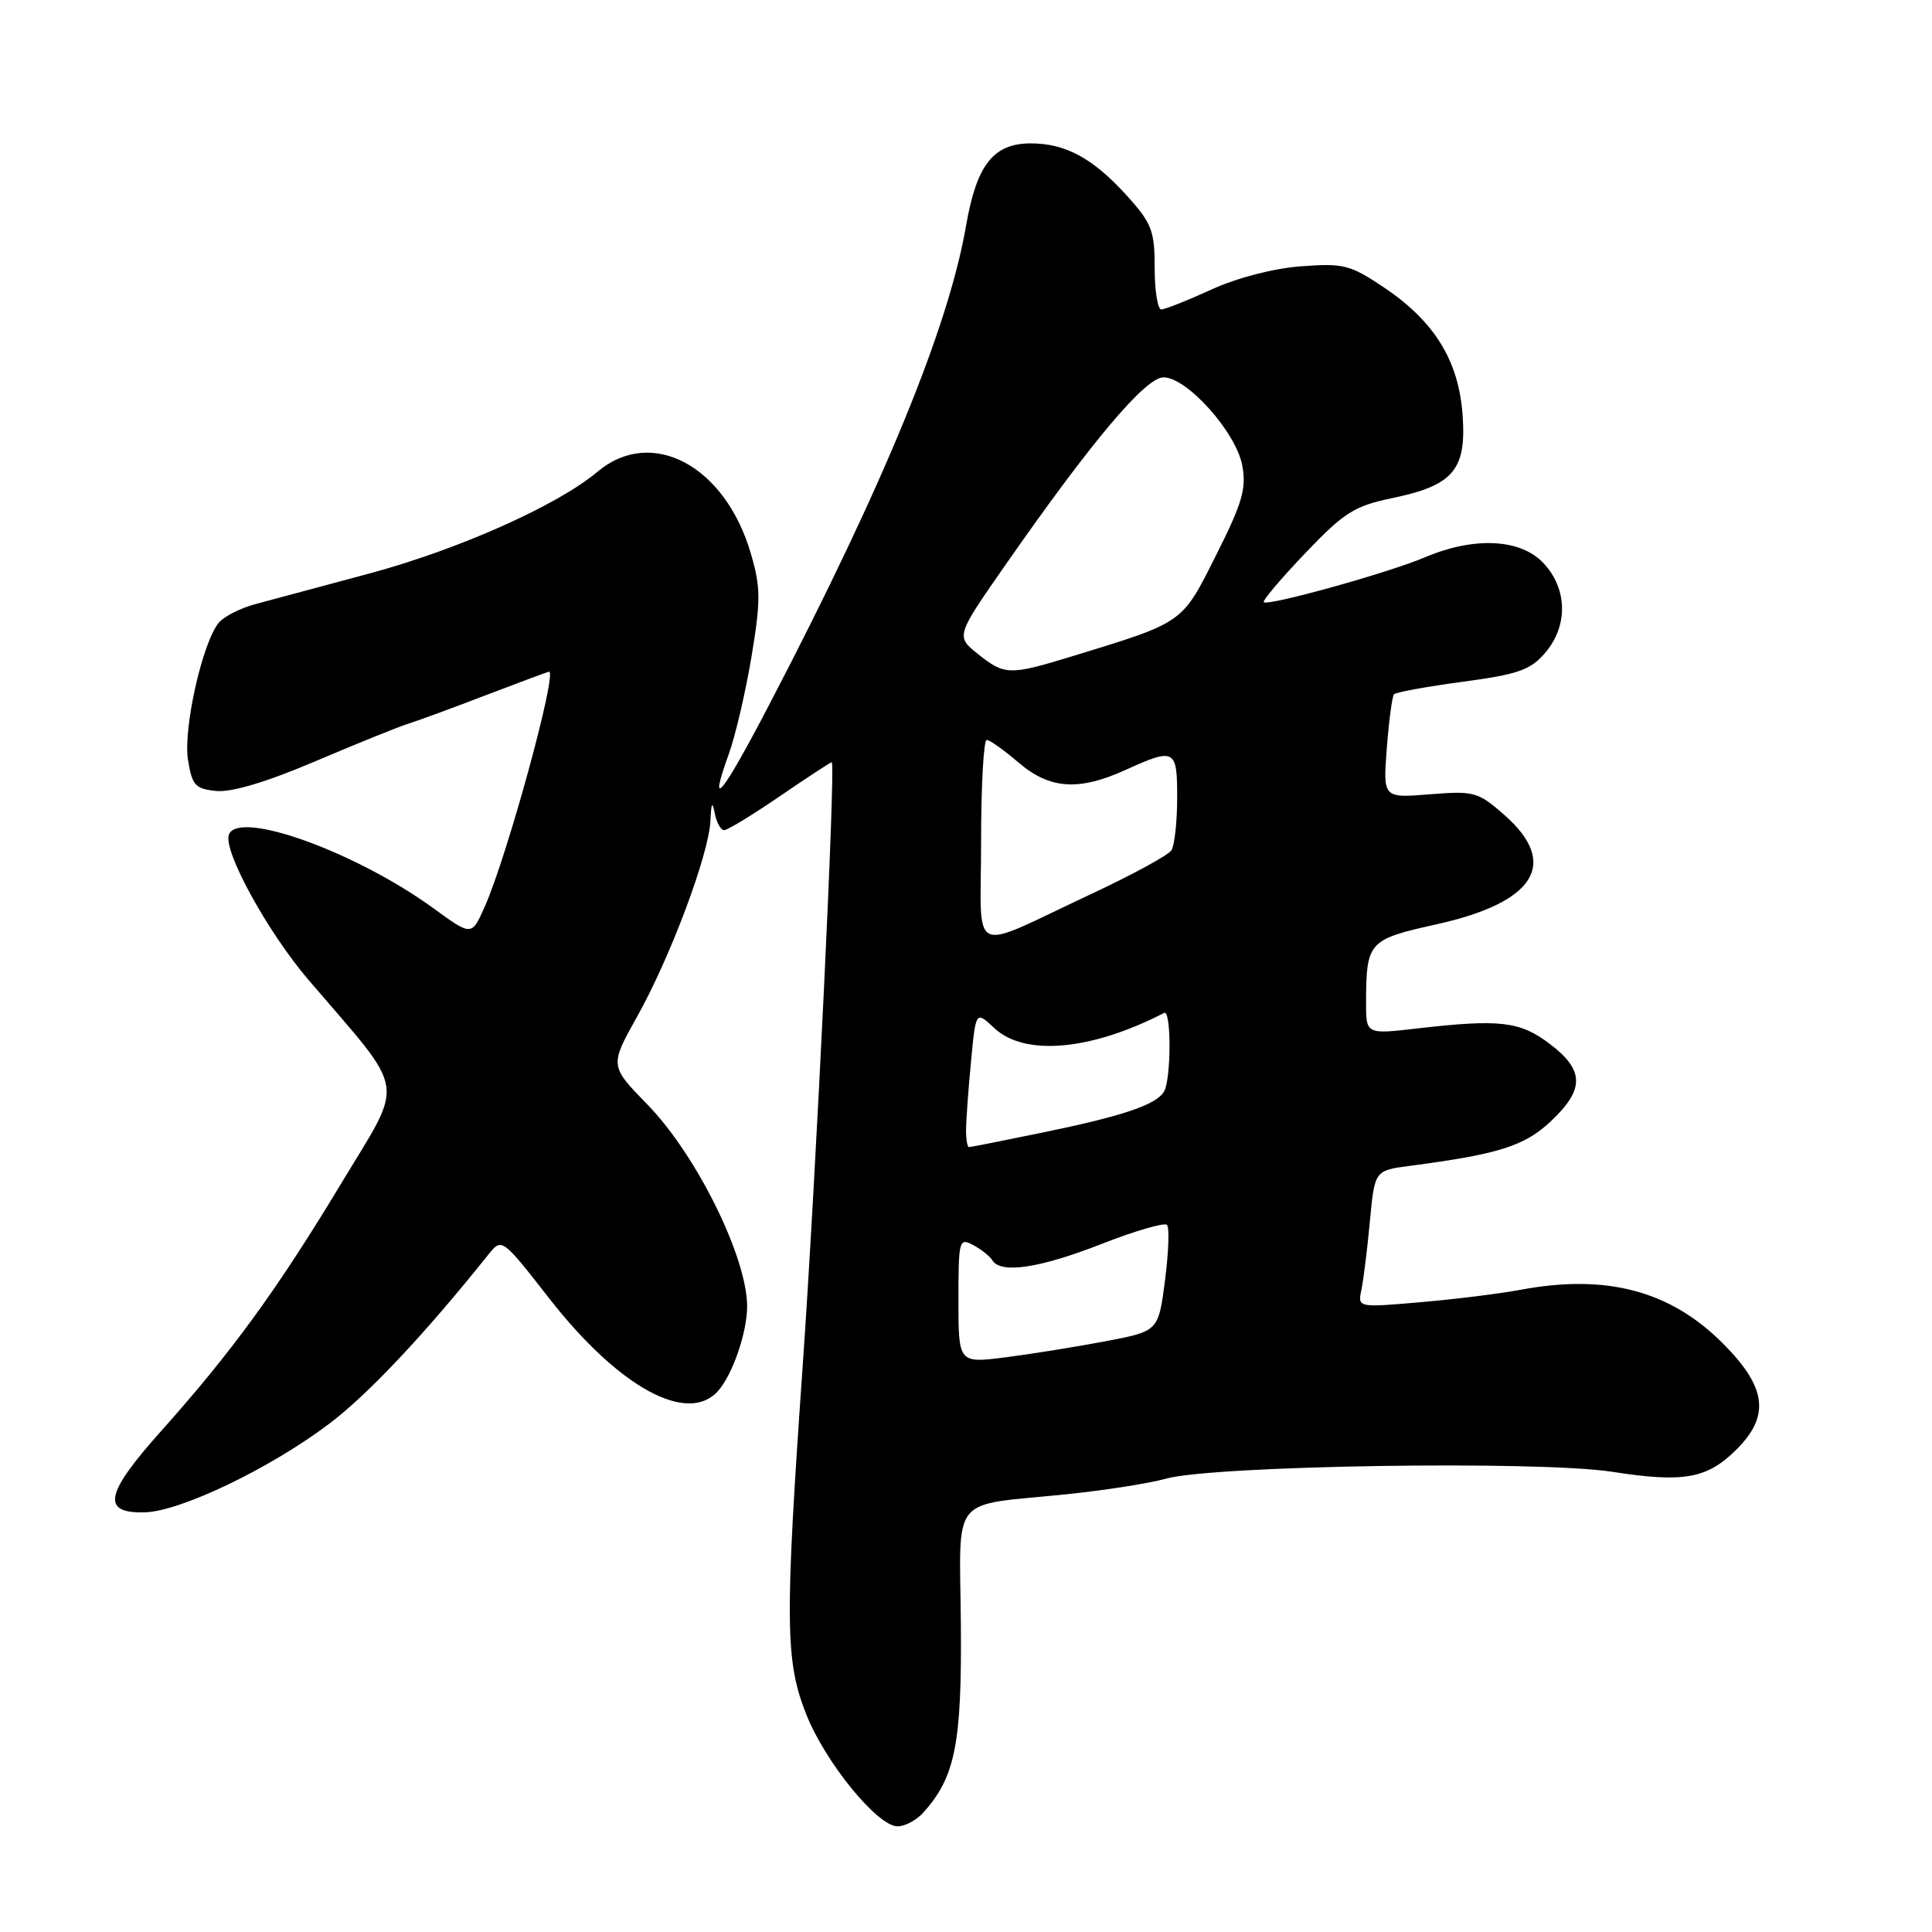 <?xml version="1.0" encoding="UTF-8" standalone="no"?>
<!DOCTYPE svg PUBLIC "-//W3C//DTD SVG 1.1//EN" "http://www.w3.org/Graphics/SVG/1.1/DTD/svg11.dtd" >
<svg xmlns="http://www.w3.org/2000/svg" xmlns:xlink="http://www.w3.org/1999/xlink" version="1.1" viewBox="0 0 256 256">
 <g >
 <path fill="currentColor"
d=" M 122.31 240.21 C 126.56 235.52 127.45 231.10 127.32 215.33 C 127.17 197.73 125.67 199.60 141.29 198.00 C 146.36 197.48 152.30 196.55 154.50 195.93 C 160.76 194.18 203.93 193.51 213.62 195.02 C 223.13 196.50 226.22 195.94 230.13 192.03 C 234.58 187.57 234.08 183.79 228.25 177.97 C 221.27 170.99 212.81 168.77 201.39 170.92 C 198.70 171.42 192.76 172.16 188.20 172.55 C 179.89 173.27 179.89 173.27 180.40 170.88 C 180.67 169.57 181.18 165.49 181.52 161.80 C 182.15 155.10 182.15 155.10 186.82 154.48 C 198.63 152.93 202.02 151.85 205.51 148.56 C 209.98 144.34 209.95 141.82 205.39 138.35 C 201.42 135.32 198.77 135.01 187.75 136.28 C 181.00 137.06 181.00 137.06 181.01 132.78 C 181.04 124.79 181.32 124.48 190.33 122.48 C 203.45 119.58 206.65 114.41 199.33 107.98 C 195.84 104.92 195.33 104.78 189.45 105.25 C 183.25 105.75 183.25 105.75 183.76 99.12 C 184.04 95.48 184.47 92.28 184.71 92.00 C 184.96 91.72 189.05 90.98 193.80 90.34 C 201.14 89.36 202.79 88.78 204.72 86.53 C 207.79 82.97 207.72 78.06 204.55 74.65 C 201.52 71.38 195.36 71.07 188.83 73.84 C 183.98 75.90 168.01 80.34 167.46 79.79 C 167.26 79.59 169.73 76.68 172.94 73.31 C 178.11 67.90 179.44 67.05 184.48 66.00 C 192.58 64.32 194.33 62.25 193.80 54.98 C 193.28 47.77 190.07 42.57 183.34 38.06 C 178.89 35.08 178.01 34.86 172.36 35.29 C 168.73 35.56 163.88 36.82 160.49 38.38 C 157.34 39.82 154.36 41.00 153.88 41.00 C 153.40 41.00 153.00 38.53 153.00 35.50 C 153.00 30.58 152.62 29.58 149.33 25.94 C 144.84 20.98 141.21 19.00 136.59 19.00 C 131.64 19.00 129.41 21.83 128.02 29.85 C 125.69 43.37 117.15 64.17 101.96 93.31 C 95.66 105.40 93.74 107.75 96.57 99.91 C 97.45 97.48 98.80 91.67 99.58 87.00 C 100.81 79.58 100.80 77.85 99.51 73.41 C 96.12 61.70 86.35 56.47 79.17 62.51 C 73.88 66.96 60.79 72.80 48.99 75.98 C 42.67 77.68 35.87 79.50 33.87 80.04 C 31.87 80.57 29.68 81.69 28.99 82.51 C 26.82 85.13 24.25 96.58 24.91 100.68 C 25.45 104.08 25.87 104.53 28.68 104.81 C 30.70 105.00 35.36 103.61 41.67 100.92 C 47.08 98.62 52.62 96.37 54.00 95.93 C 55.38 95.50 60.10 93.76 64.50 92.07 C 68.90 90.39 72.61 89.01 72.75 89.00 C 73.90 88.99 67.19 113.49 64.23 120.14 C 62.50 124.04 62.50 124.04 57.50 120.40 C 47.21 112.90 31.60 107.26 30.33 110.59 C 29.52 112.69 35.46 123.52 40.90 129.87 C 54.06 145.24 53.67 142.78 45.22 156.80 C 36.75 170.85 30.73 179.13 21.28 189.70 C 13.89 197.97 13.39 200.56 19.22 200.39 C 23.96 200.25 35.86 194.53 43.63 188.65 C 48.79 184.75 56.31 176.75 64.70 166.25 C 66.50 164.01 66.50 164.01 72.77 172.04 C 82.01 183.88 91.20 188.88 95.20 184.25 C 97.11 182.04 99.00 176.50 99.00 173.10 C 99.00 166.62 92.29 153.03 85.79 146.36 C 80.78 141.22 80.78 141.22 84.43 134.69 C 88.85 126.80 93.95 113.14 94.14 108.72 C 94.24 106.37 94.39 106.11 94.71 107.75 C 94.94 108.99 95.51 110.00 95.95 110.00 C 96.40 110.00 99.72 107.97 103.34 105.50 C 106.95 103.03 110.04 101.00 110.21 101.00 C 110.76 101.00 108.14 155.55 106.36 181.00 C 103.98 214.94 104.04 220.12 106.83 227.15 C 109.35 233.52 116.27 242.00 118.93 242.00 C 119.90 242.00 121.42 241.20 122.31 240.21 Z  M 127.00 172.29 C 127.00 164.32 127.09 163.98 128.94 164.97 C 130.01 165.54 131.17 166.46 131.50 167.01 C 132.62 168.81 137.76 168.04 145.94 164.84 C 150.38 163.10 154.29 161.96 154.63 162.30 C 154.97 162.63 154.85 165.94 154.37 169.65 C 153.50 176.39 153.50 176.39 146.50 177.72 C 142.65 178.45 136.69 179.41 133.25 179.85 C 127.00 180.64 127.00 180.64 127.00 172.29 Z  M 128.01 149.75 C 128.01 148.51 128.30 144.45 128.66 140.71 C 129.30 133.93 129.30 133.93 131.73 136.21 C 135.76 140.00 144.53 139.22 154.25 134.22 C 155.23 133.72 155.20 143.14 154.21 144.69 C 153.11 146.42 148.70 147.90 138.14 150.07 C 132.99 151.13 128.60 152.00 128.39 152.00 C 128.18 152.00 128.00 150.99 128.01 149.75 Z  M 130.00 111.48 C 130.00 104.06 130.34 98.02 130.75 98.04 C 131.16 98.06 133.06 99.41 134.96 101.04 C 139.10 104.58 142.93 104.84 149.14 102.02 C 155.68 99.05 156.00 99.23 155.98 105.75 C 155.98 108.91 155.63 112.03 155.22 112.67 C 154.81 113.32 149.98 115.94 144.49 118.51 C 128.09 126.17 130.00 127.10 130.00 111.48 Z  M 129.57 86.65 C 126.64 84.30 126.64 84.30 133.35 74.68 C 144.68 58.43 151.79 50.00 154.17 50.00 C 157.28 50.00 163.77 57.25 164.60 61.65 C 165.18 64.75 164.63 66.62 161.13 73.58 C 156.57 82.67 156.95 82.40 142.00 86.98 C 133.77 89.50 133.12 89.49 129.57 86.65 Z "/>
</g>
</svg>